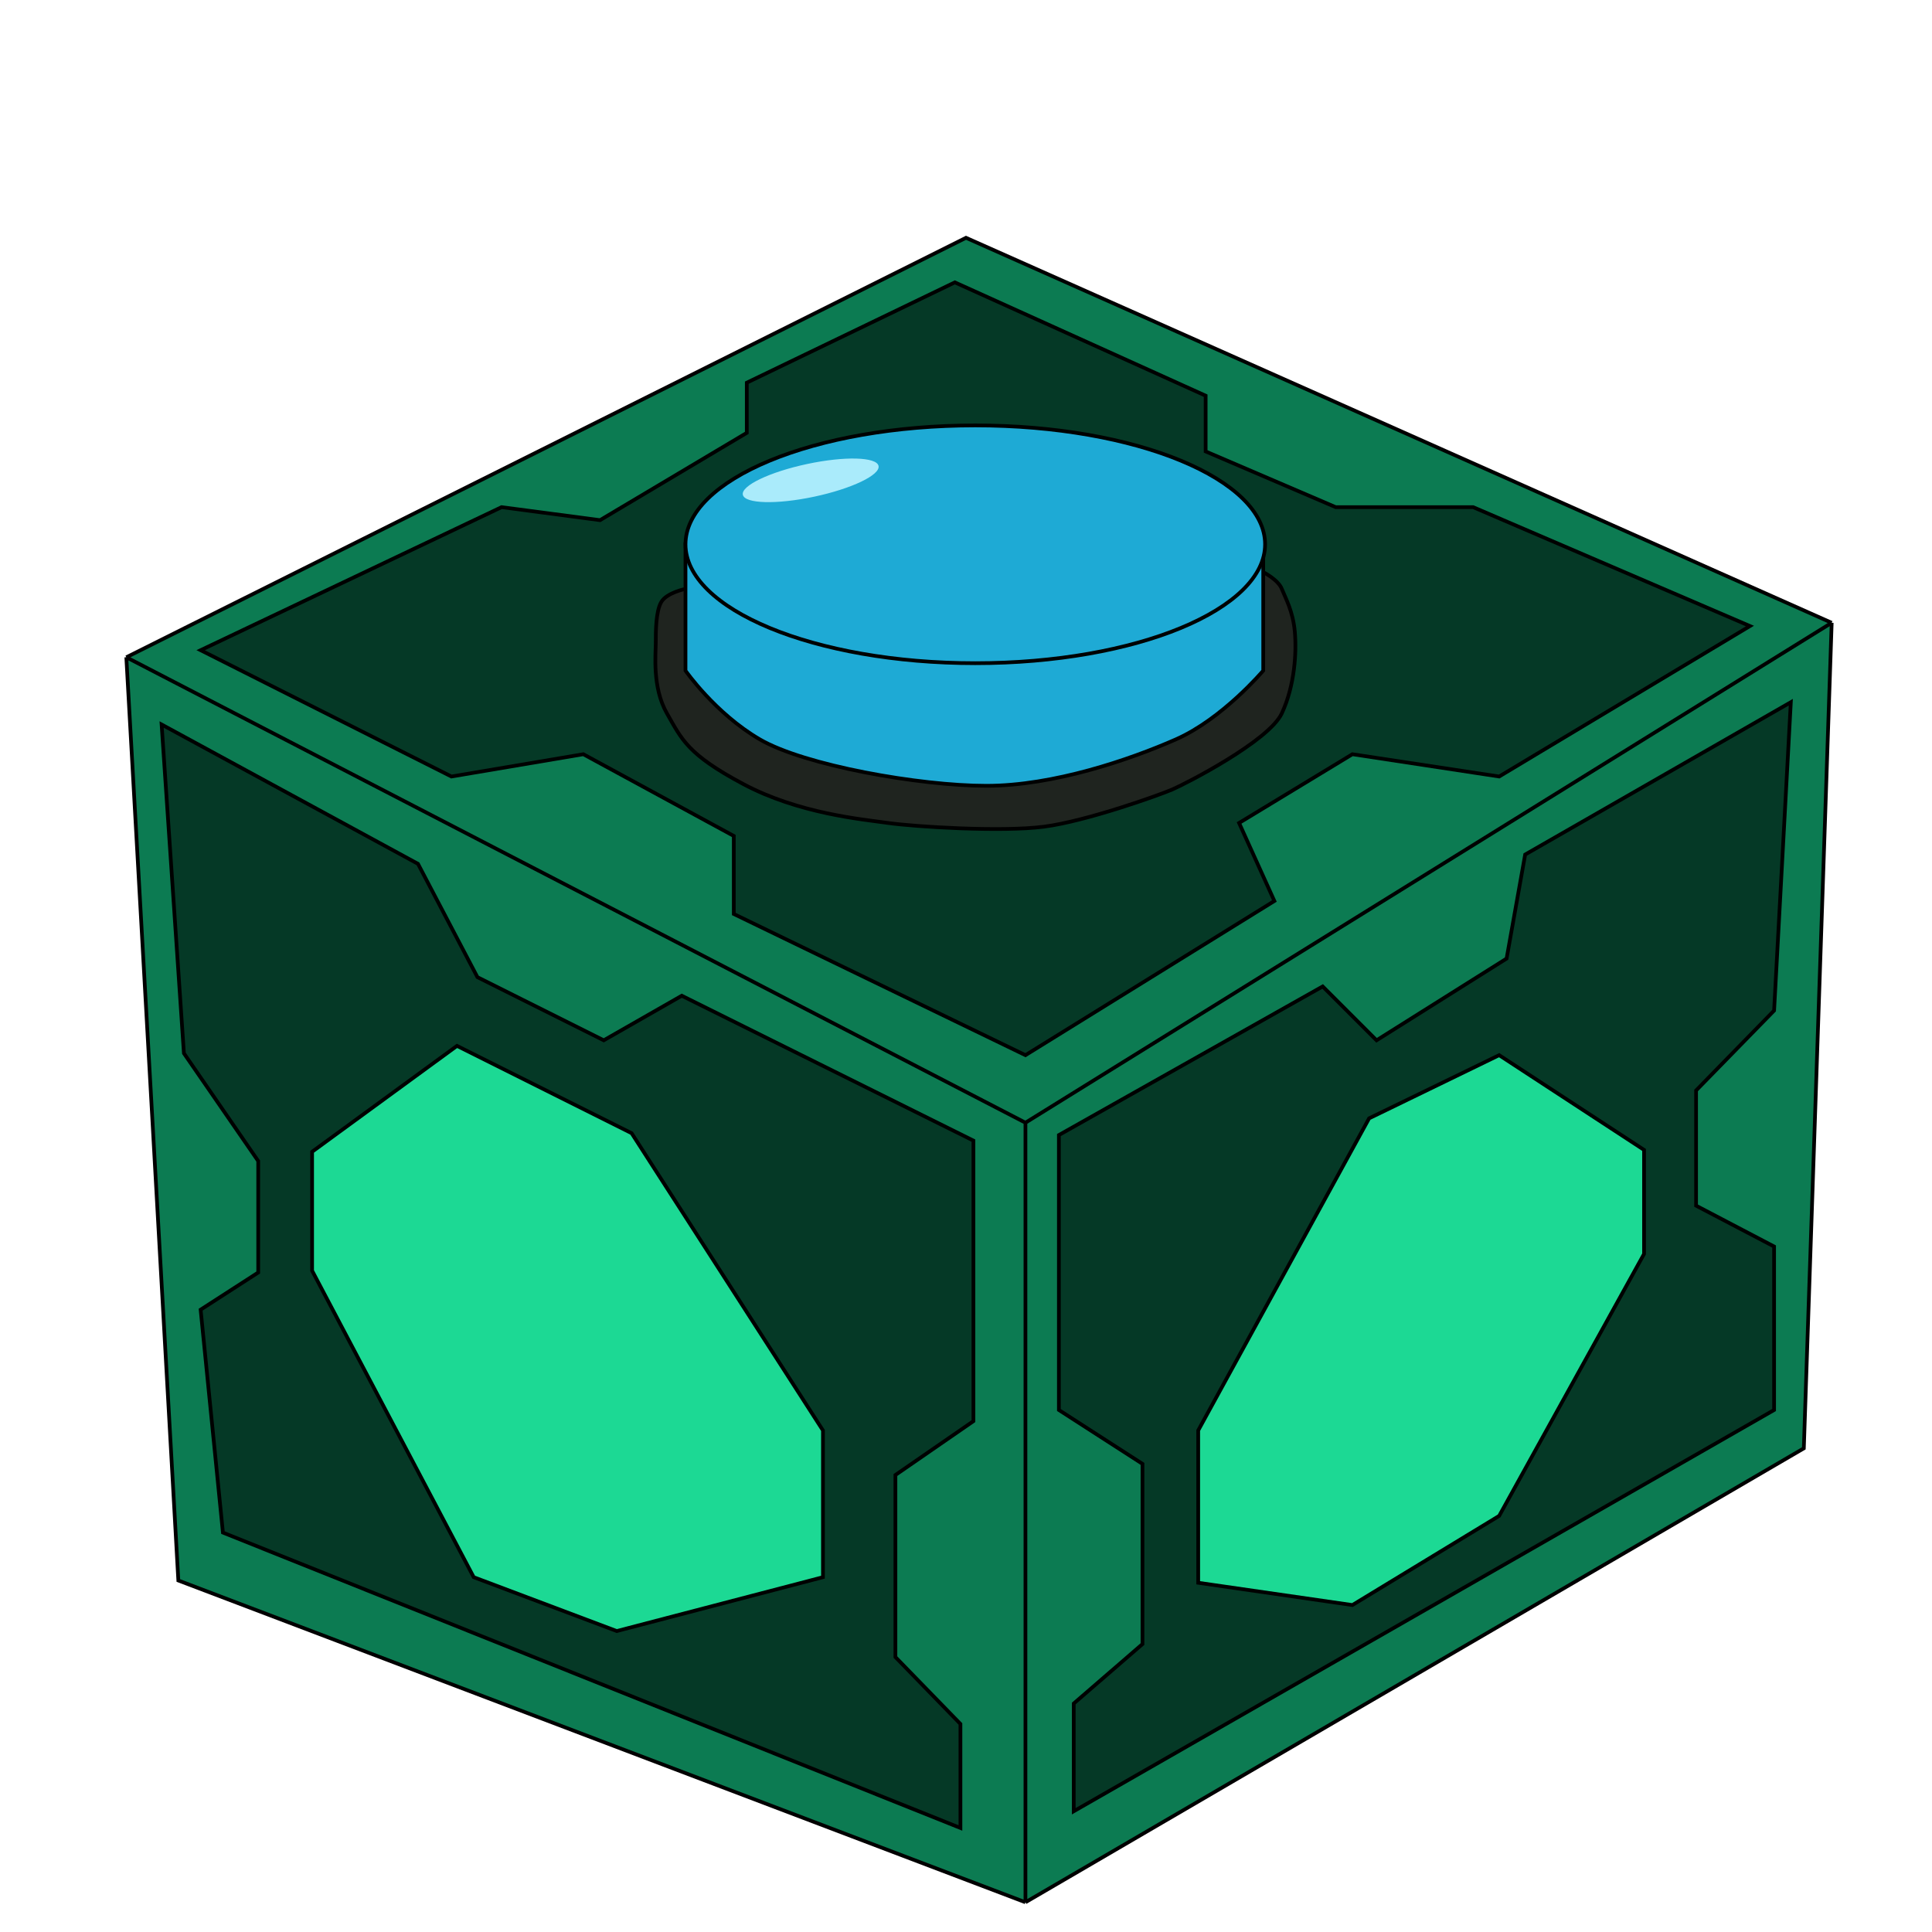 <svg width="520" height="520" viewBox="0 0 520 520" fill="none" xmlns="http://www.w3.org/2000/svg">
<g clip-path="url(#clip0_1_3)" filter="url(#filter0_d_1_3)">
<rect width="512" height="512" transform="translate(4)" fill="white"/>
<g filter="url(#filter1_d_1_3)">
<path d="M276 504L48 417.39L34 168.902L260 56L493 159.623L485.5 381.818L276 504Z" fill="#0C7B52"/>
<path d="M276 294.177V504M276 294.177L34 168.902M276 294.177L493 159.623M276 504L48 417.39L34 168.902M276 504L485.5 381.818L493 159.623M34 168.902L260 56L493 159.623" stroke="black"/>
</g>
<path d="M262 378.5V303L183.5 264L162.5 276L128.5 259L112.5 228.5L43.5 191L49.5 279.5L69.5 308.5V338.5L54 348.5L60 408.5L258.5 488V460L241 442V393L262 378.5Z" fill="#053926" stroke="black"/>
<path d="M285 375.5V301.5L356 261.5L370.5 276L405.5 254L410.5 226L482 185L477.5 268L456.5 289.5V320.5L477.5 331.5V375.5L289 483.5V454.5L307.5 438.5V390L285 375.5Z" fill="#053926" stroke="black"/>
<path d="M121.5 205L54 171L135 132.5L161.5 136L201 112.5V99L257 72L324.5 102.5V117.5L359.5 132.5H396.5L471 164.5L403.5 205L364 199L333.5 217.5L343 238.5L276 280L197.5 242V221L157 199L121.5 205Z" fill="#053926" stroke="black"/>
<path d="M84 338V306L123 277.5L170 301L221.5 381V420.5L166 435L127.5 420.5L84 338Z" fill="#1CD994" stroke="black"/>
<path d="M368.5 297L322.5 381V422L364 428L403.5 404L442.5 333.5V305.5L403.5 280L368.5 297Z" fill="#1CD994" stroke="black"/>
<path d="M178 158C179.5 155.5 184.5 154.5 184.5 154.5L340 150C340 150 344 152 345 154.5C346 157 348 160.5 348.5 166C349 171.5 348.5 180.5 345 188C341.5 195.5 319 207 315.5 208.5C312 210 292.5 217 281 218.5C269.5 220 246 218.5 239 217.5C232 216.5 215 215 200 207C185 199 183.5 195 179.5 188C175.5 181 176.5 172 176.5 169C176.5 166 176.5 160.5 178 158Z" fill="#1F241F" stroke="black"/>
<path d="M184.5 176.5V142.5H340V176.5C340 176.5 329 189.5 316.5 195C304 200.5 283.5 207.5 265.5 207.5C247.5 207.5 216.5 202 204.5 195C192.5 188 184.5 176.5 184.5 176.5Z" fill="#1EAAD5" stroke="black"/>
<path d="M262.5 110.5C284.128 110.5 303.685 114.131 317.816 119.981C324.883 122.907 330.57 126.378 334.481 130.207C338.391 134.034 340.5 138.188 340.5 142.5C340.5 146.812 338.391 150.966 334.481 154.793C330.57 158.622 324.883 162.093 317.816 165.019C303.685 170.869 284.128 174.5 262.5 174.5C240.872 174.5 221.315 170.869 207.184 165.019C200.117 162.093 194.43 158.622 190.519 154.793C186.609 150.966 184.5 146.812 184.5 142.5C184.5 138.188 186.609 134.034 190.519 130.207C194.43 126.378 200.117 122.907 207.184 119.981C221.315 114.131 240.872 110.5 262.5 110.5Z" fill="#1EAAD5" stroke="black"/>
<ellipse cx="218.198" cy="125.283" rx="18.671" ry="4.5" transform="rotate(-12 218.198 125.283)" fill="#AAEBFB"/>
</g>
<defs>
<filter id="filter0_d_1_3" x="0" y="0" width="520" height="520" filterUnits="userSpaceOnUse" color-interpolation-filters="sRGB">
<feFlood flood-opacity="0" result="BackgroundImageFix"/>
<feColorMatrix in="SourceAlpha" type="matrix" values="0 0 0 0 0 0 0 0 0 0 0 0 0 0 0 0 0 0 127 0" result="hardAlpha"/>
<feOffset dy="4"/>
<feGaussianBlur stdDeviation="2"/>
<feComposite in2="hardAlpha" operator="out"/>
<feColorMatrix type="matrix" values="0 0 0 0 0 0 0 0 0 0 0 0 0 0 0 0 0 0 0.25 0"/>
<feBlend mode="normal" in2="BackgroundImageFix" result="effect1_dropShadow_1_3"/>
<feBlend mode="normal" in="SourceGraphic" in2="effect1_dropShadow_1_3" result="shape"/>
</filter>
<filter id="filter1_d_1_3" x="29.482" y="55.447" width="468.029" height="457.105" filterUnits="userSpaceOnUse" color-interpolation-filters="sRGB">
<feFlood flood-opacity="0" result="BackgroundImageFix"/>
<feColorMatrix in="SourceAlpha" type="matrix" values="0 0 0 0 0 0 0 0 0 0 0 0 0 0 0 0 0 0 127 0" result="hardAlpha"/>
<feOffset dy="4"/>
<feGaussianBlur stdDeviation="2"/>
<feComposite in2="hardAlpha" operator="out"/>
<feColorMatrix type="matrix" values="0 0 0 0 0 0 0 0 0 0 0 0 0 0 0 0 0 0 0.25 0"/>
<feBlend mode="normal" in2="BackgroundImageFix" result="effect1_dropShadow_1_3"/>
<feBlend mode="normal" in="SourceGraphic" in2="effect1_dropShadow_1_3" result="shape"/>
</filter>
<clipPath id="clip0_1_3">
<rect width="512" height="512" fill="white" transform="translate(4)"/>
</clipPath>
</defs>
</svg>
